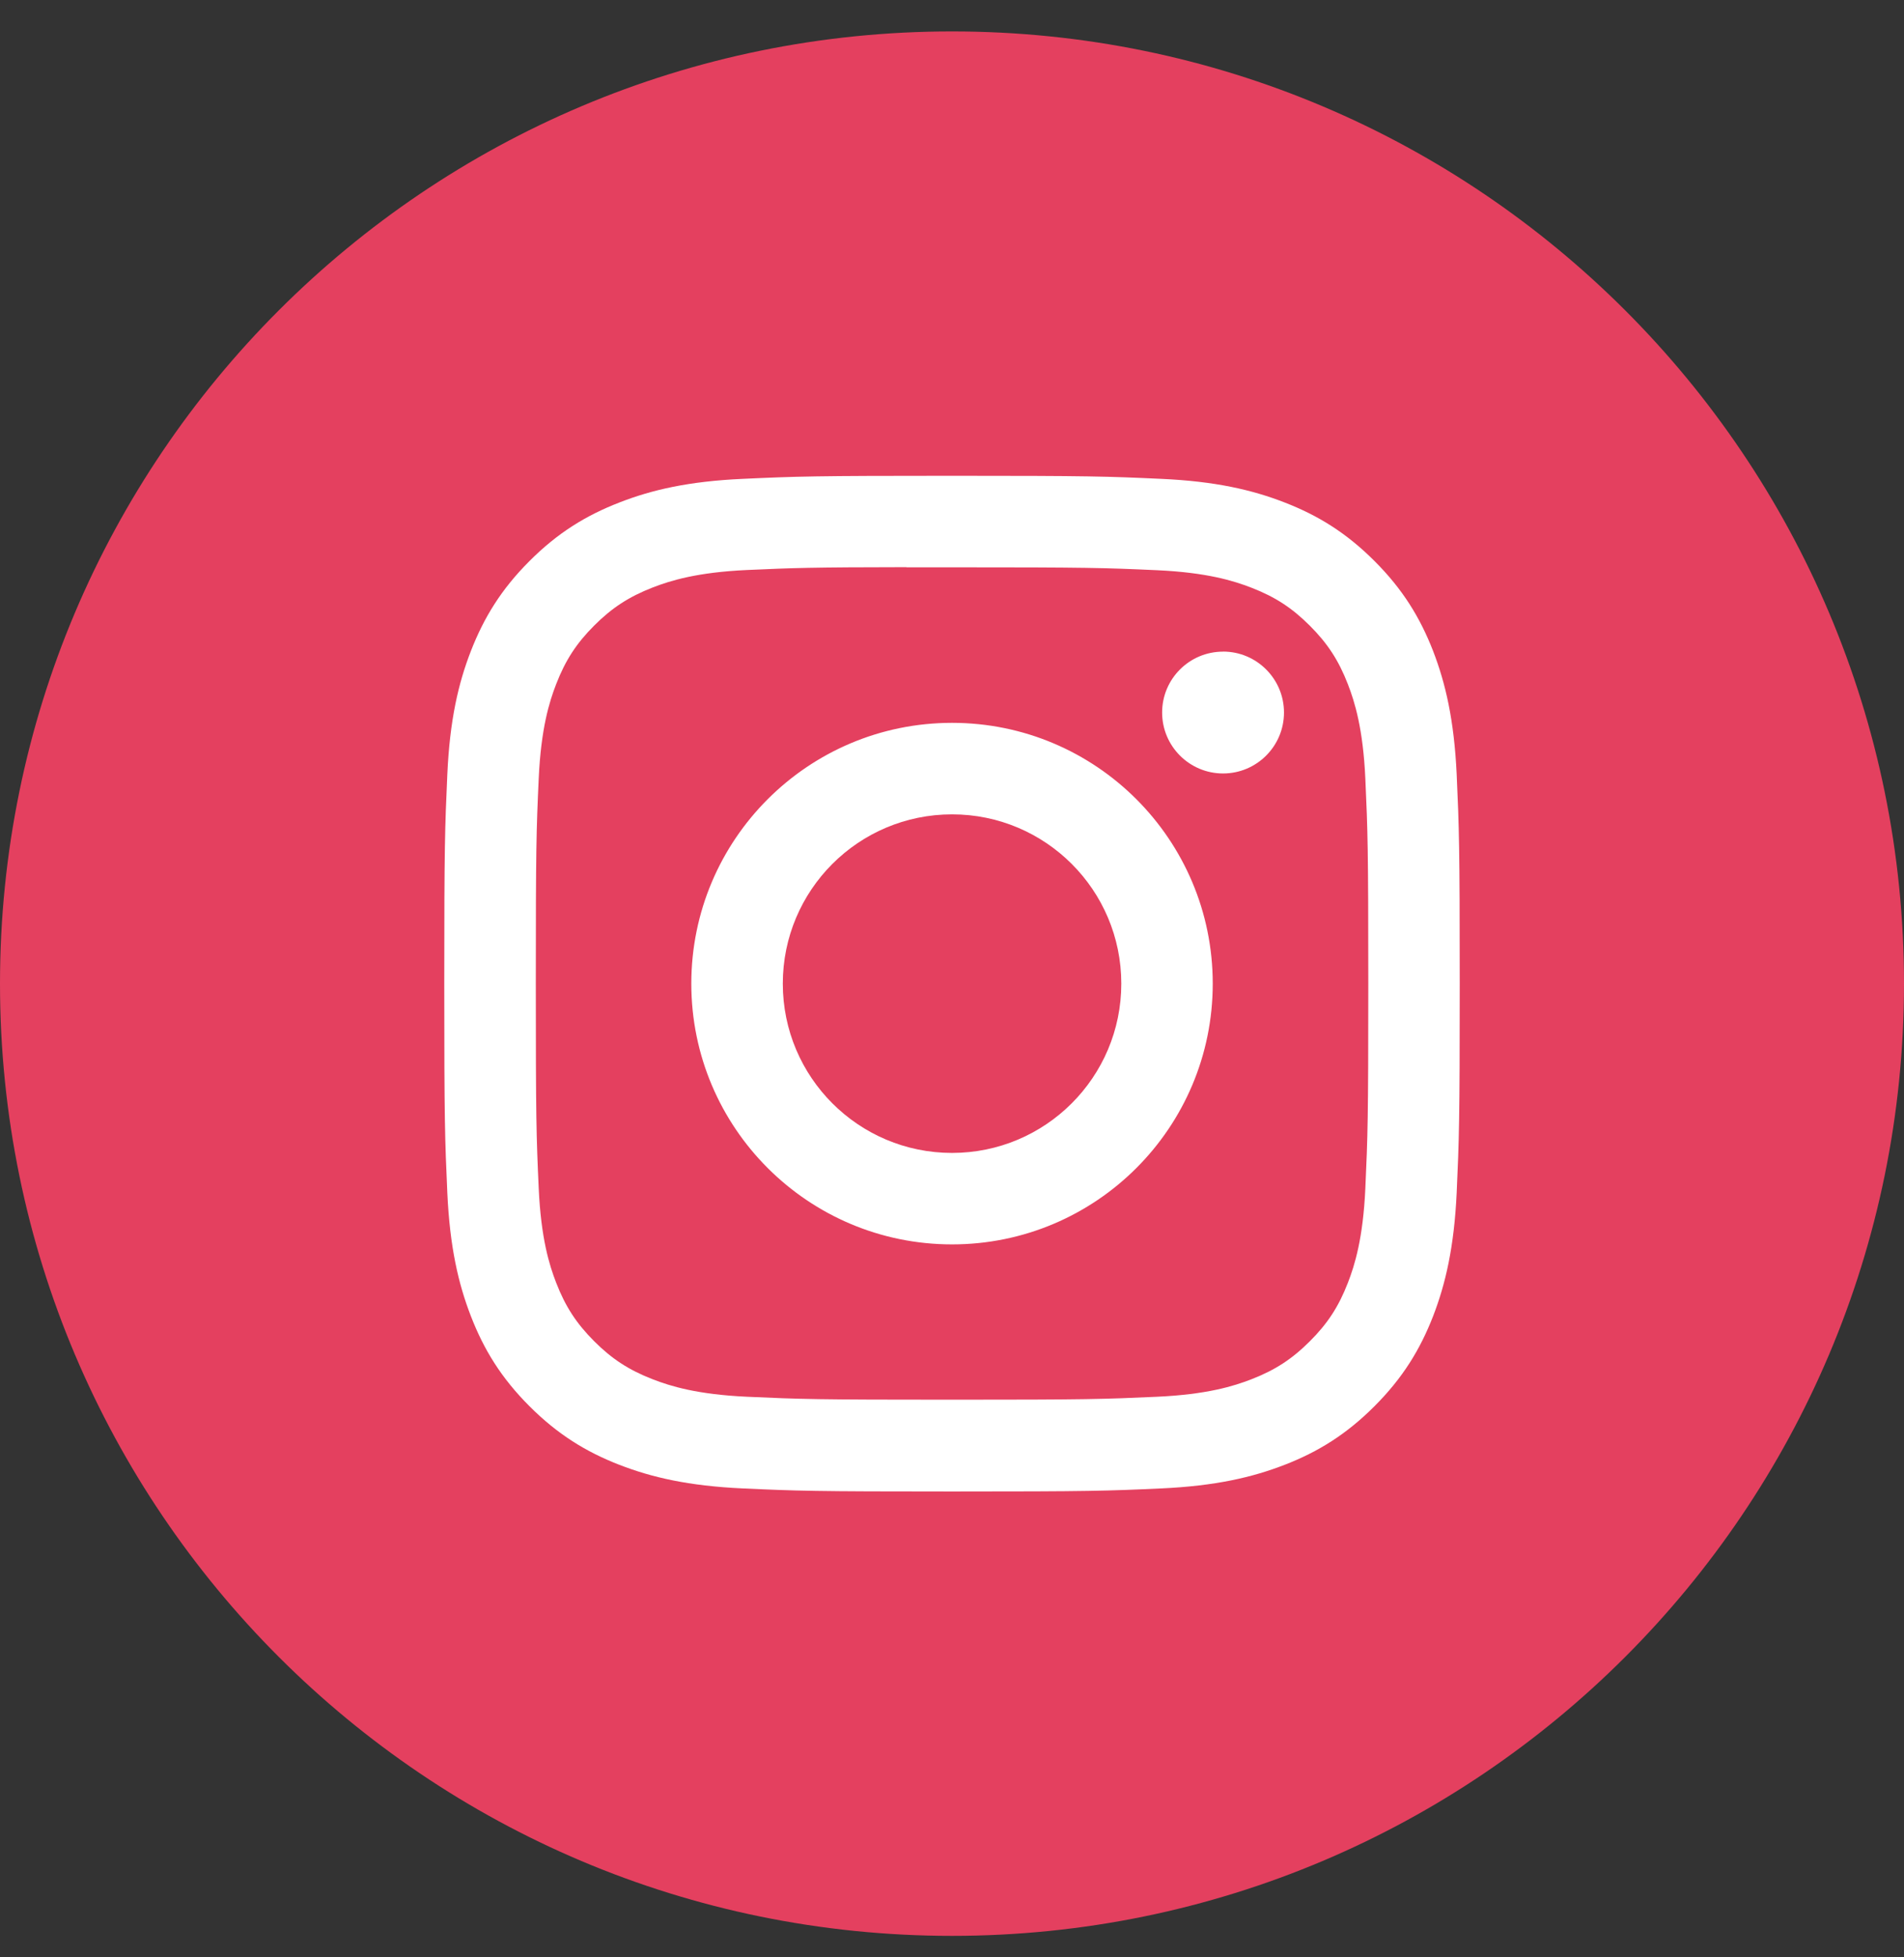 <svg width="36" height="37" viewBox="0 0 36 37" fill="none" xmlns="http://www.w3.org/2000/svg">
<rect x="0" y="0" width="36" height="37" fill="#333333" stroke="none"/>
<path d="M0 18.594C0 8.653 8.059 0.594 18 0.594C27.941 0.594 36 8.653 36 18.594C36 28.535 27.941 36.594 18 36.594C8.059 36.594 0 28.535 0 18.594Z" fill="#E4405F"/>
<mask id="mask0_1249_1001" style="mask-type:luminance" maskUnits="userSpaceOnUse" x="0" y="0" width="36" height="37">
<path fill-rule="evenodd" clip-rule="evenodd" d="M0 18.594C0 8.653 8.059 0.594 18 0.594C27.941 0.594 36 8.653 36 18.594C36 28.535 27.941 36.594 18 36.594C8.059 36.594 0 28.535 0 18.594Z" fill="white"/>
</mask>
<g mask="url(#mask0_1249_1001)">
<path fill-rule="evenodd" clip-rule="evenodd" d="M18.001 8.994C15.394 8.994 15.066 9.005 14.043 9.052C13.021 9.098 12.323 9.26 11.713 9.498C11.081 9.743 10.545 10.071 10.012 10.605C9.478 11.138 9.15 11.674 8.904 12.305C8.666 12.916 8.504 13.614 8.458 14.635C8.412 15.659 8.4 15.986 8.4 18.594C8.4 21.201 8.412 21.527 8.458 22.551C8.505 23.573 8.667 24.271 8.904 24.881C9.149 25.513 9.477 26.048 10.011 26.582C10.545 27.116 11.08 27.445 11.711 27.69C12.322 27.927 13.02 28.089 14.042 28.136C15.066 28.183 15.393 28.194 18 28.194C20.607 28.194 20.933 28.183 21.957 28.136C22.979 28.089 23.678 27.927 24.289 27.69C24.92 27.445 25.455 27.116 25.988 26.582C26.522 26.048 26.85 25.513 27.096 24.881C27.332 24.271 27.494 23.573 27.542 22.551C27.588 21.527 27.6 21.201 27.6 18.594C27.6 15.986 27.588 15.659 27.542 14.635C27.494 13.613 27.332 12.916 27.096 12.305C26.85 11.674 26.522 11.138 25.988 10.605C25.454 10.071 24.92 9.743 24.288 9.498C23.676 9.26 22.978 9.098 21.956 9.052C20.932 9.005 20.606 8.994 17.998 8.994H18.001ZM17.14 10.724C17.307 10.723 17.487 10.723 17.681 10.724L18.001 10.724C20.564 10.724 20.868 10.733 21.88 10.779C22.816 10.822 23.324 10.978 23.663 11.11C24.111 11.284 24.43 11.492 24.766 11.828C25.102 12.164 25.31 12.483 25.484 12.931C25.616 13.27 25.772 13.777 25.815 14.713C25.861 15.726 25.871 16.029 25.871 18.592C25.871 21.154 25.861 21.458 25.815 22.47C25.772 23.406 25.616 23.914 25.484 24.252C25.31 24.7 25.102 25.019 24.766 25.354C24.43 25.69 24.111 25.898 23.663 26.072C23.325 26.204 22.816 26.36 21.88 26.403C20.868 26.449 20.564 26.459 18.001 26.459C15.438 26.459 15.134 26.449 14.122 26.403C13.186 26.36 12.678 26.204 12.339 26.072C11.891 25.898 11.571 25.69 11.235 25.354C10.899 25.018 10.691 24.699 10.517 24.251C10.385 23.913 10.229 23.405 10.186 22.469C10.14 21.457 10.131 21.153 10.131 18.589C10.131 16.026 10.14 15.723 10.186 14.711C10.229 13.775 10.385 13.267 10.517 12.929C10.691 12.481 10.899 12.161 11.235 11.825C11.571 11.489 11.891 11.281 12.339 11.106C12.678 10.974 13.186 10.818 14.122 10.775C15.007 10.735 15.351 10.723 17.14 10.721V10.724ZM21.973 13.469C21.973 12.833 22.489 12.318 23.125 12.318V12.317C23.761 12.317 24.277 12.833 24.277 13.469C24.277 14.105 23.761 14.621 23.125 14.621C22.489 14.621 21.973 14.105 21.973 13.469ZM18.001 13.664C15.278 13.664 13.071 15.871 13.071 18.594C13.071 21.316 15.278 23.523 18.001 23.523C20.724 23.523 22.93 21.316 22.93 18.594C22.93 15.871 20.723 13.664 18.001 13.664ZM21.201 18.594C21.201 16.826 19.768 15.394 18.001 15.394C16.233 15.394 14.801 16.826 14.801 18.594C14.801 20.361 16.233 21.794 18.001 21.794C19.768 21.794 21.201 20.361 21.201 18.594Z" fill="white"/>
</g>
</svg>
